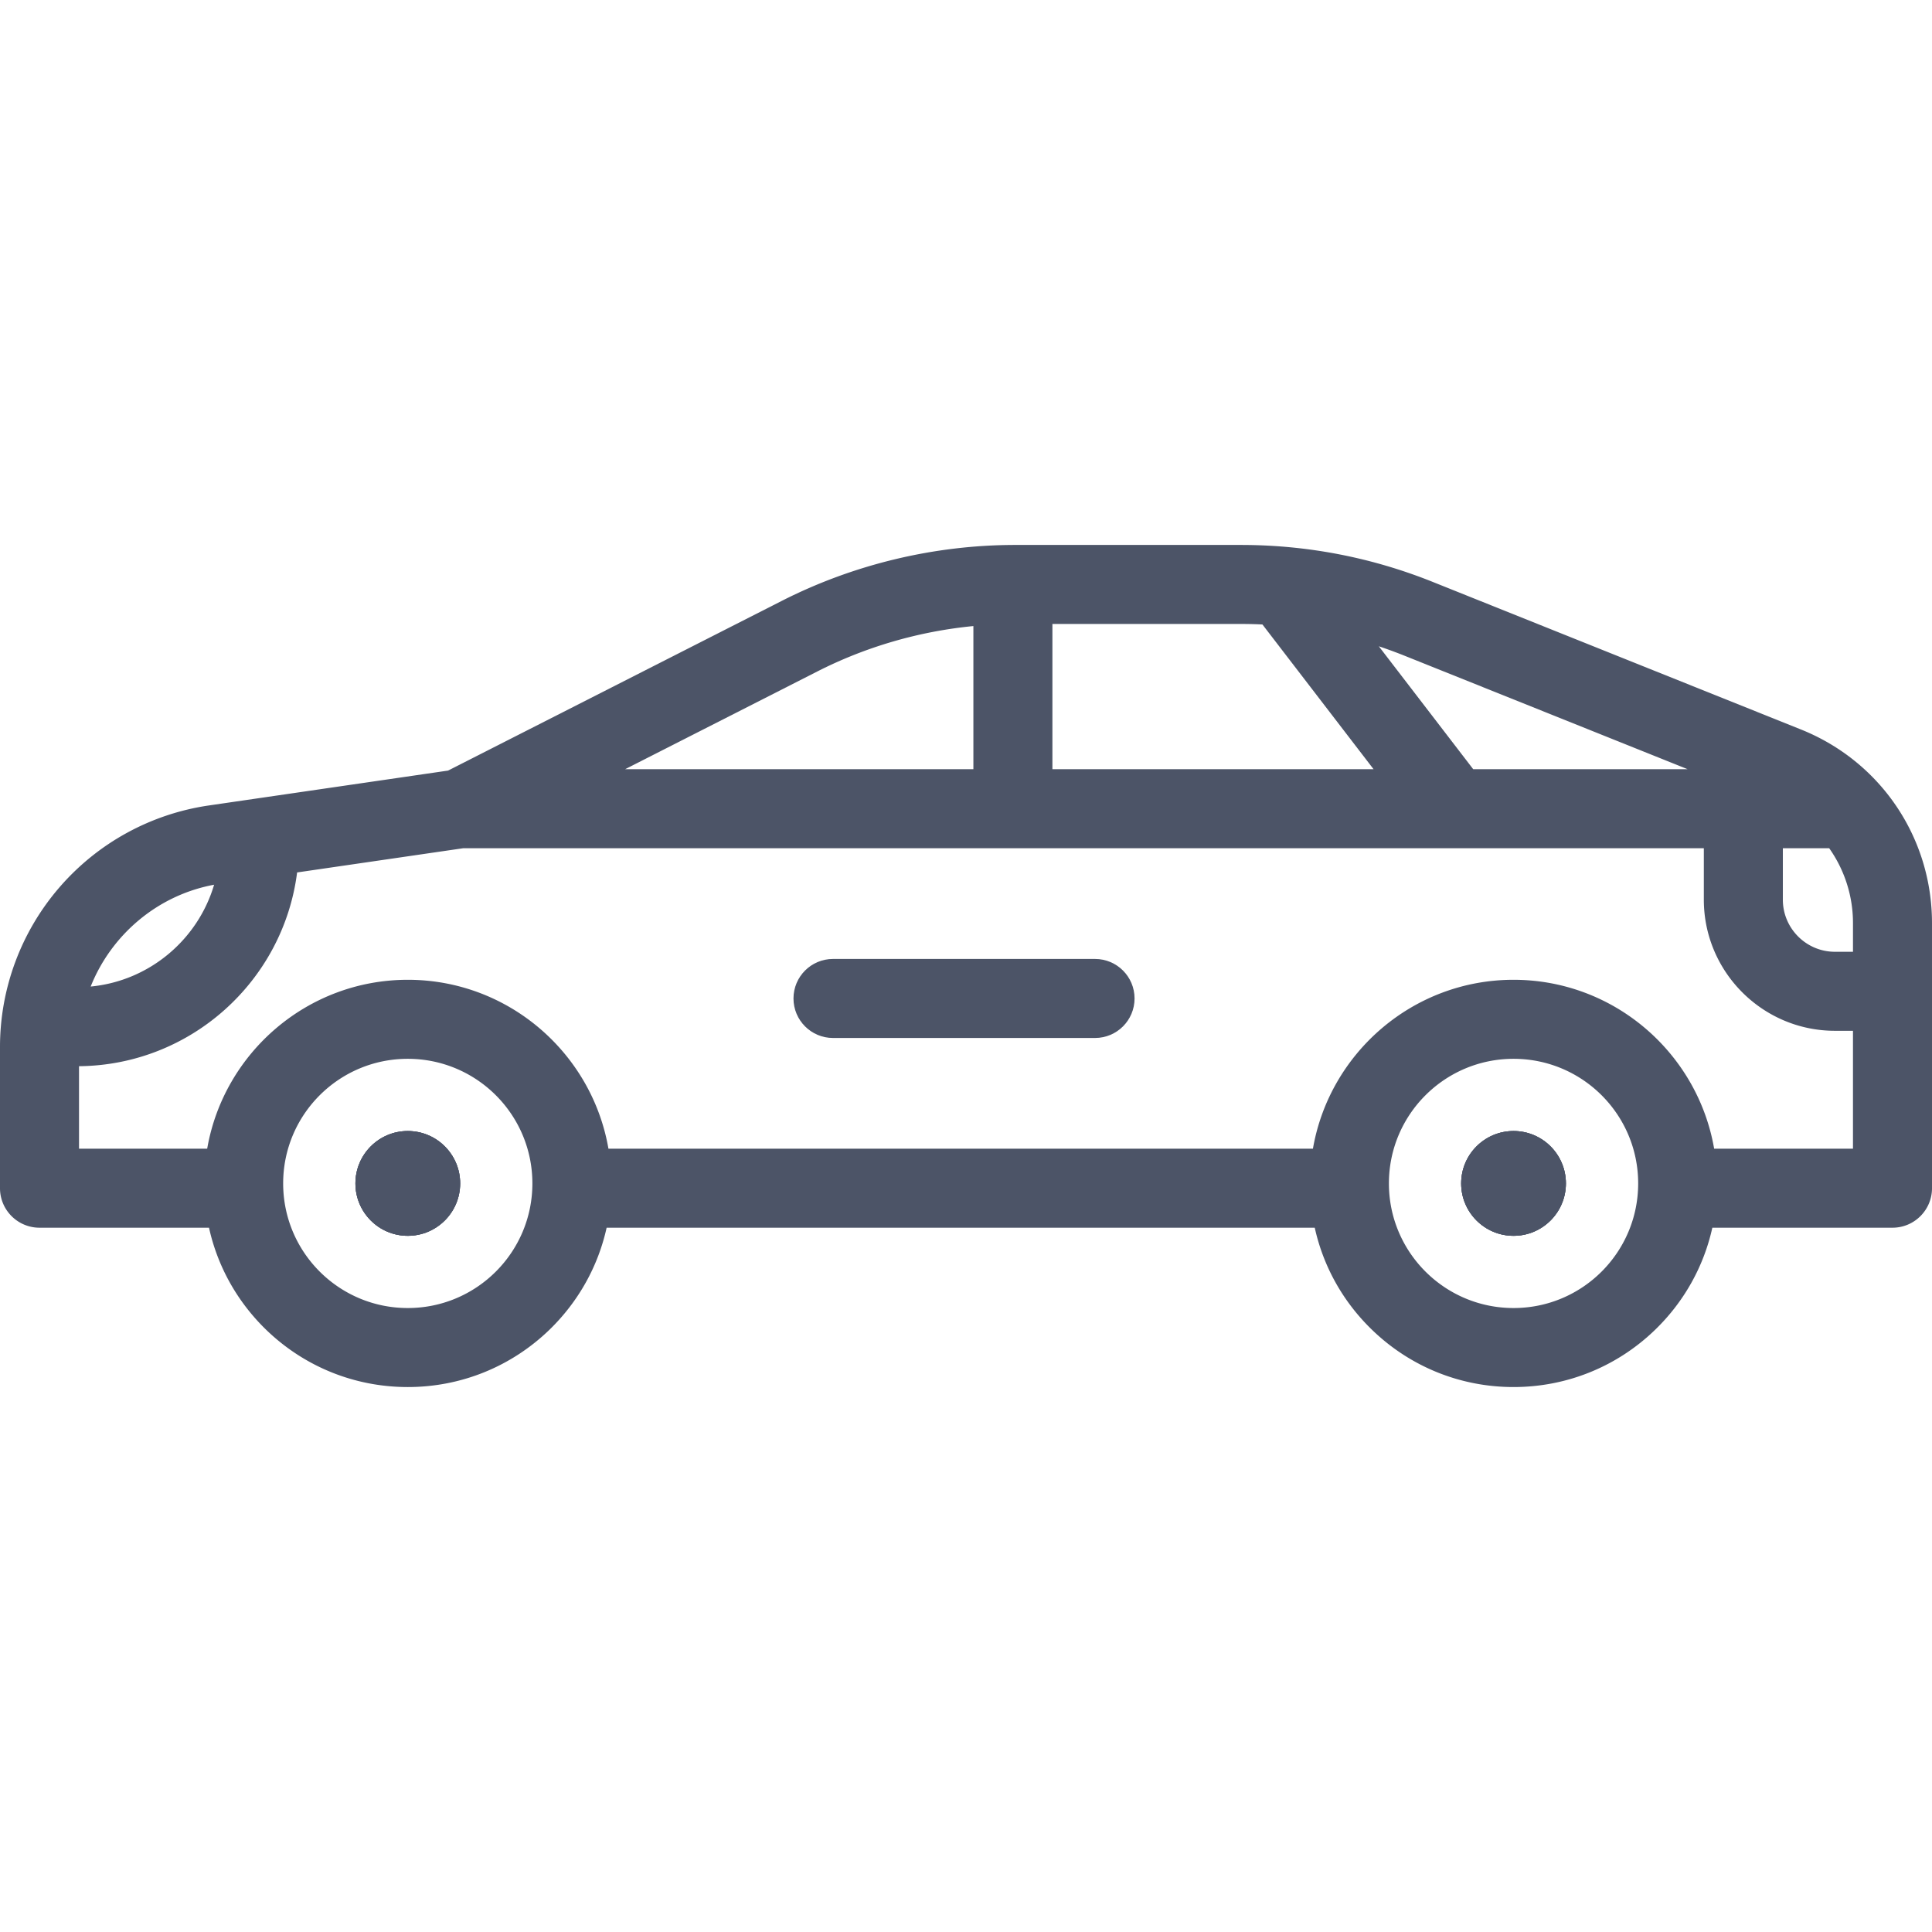 <svg xmlns="http://www.w3.org/2000/svg" viewBox="0 0 512 512" fill="#4c5467"><path d="M108.064 299.735c-7.664 0-13.873 6.219-13.873 13.884 0 7.664 6.209 13.884 13.873 13.884 7.675 0 13.884-6.219 13.884-13.884s-6.209-13.884-13.884-13.884z"/><path d="M477.28 193.324l-97.552-39.096c-16.24-6.513-33.348-9.811-50.854-9.811h-59.796c-21.422 0-42.845 5.13-61.943 14.847l-88.391 44.949-63.408 9.245a64.673 64.673 0 0 0-39.588 21.705A64.7 64.7 0 0 0 0 277.464v37.421c0 5.78 4.691 10.47 10.47 10.47h44.918c2.251 10.188 7.413 19.506 15.035 26.94 10.135 9.853 23.506 15.287 37.651 15.287 14.135 0 27.506-5.434 37.641-15.287 7.633-7.444 12.805-16.784 15.046-26.94h187.66c2.251 10.188 7.413 19.506 15.046 26.93 10.125 9.863 23.495 15.297 37.63 15.297 14.145 0 27.516-5.434 37.641-15.287 7.633-7.434 12.795-16.753 15.046-26.94h47.745c5.78 0 10.47-4.691 10.47-10.47V244.65c.001-22.721-13.631-42.865-34.719-51.326zm-105.342-19.663l75.303 30.186h-56.823l-25.014-32.573c2.189.733 4.367 1.529 6.534 2.387zm-93.039-8.303h49.975c1.906 0 3.801.042 5.685.136l29.453 38.353h-85.113v-38.489zm-62.278 12.575c12.868-6.544 26.972-10.627 41.337-12.02v37.934h-92.296l50.959-25.914zM56.739 234.462c-4.303 14.564-17.15 25.495-32.709 26.982 5.454-13.684 17.673-24.207 32.709-26.982zm51.325 112.18c-18.239 0-33.023-14.784-33.023-33.023 0-18.239 14.784-33.023 33.023-33.023s33.023 14.784 33.023 33.023c.001 18.239-14.783 33.023-33.023 33.023zm293.045 0c-18.239 0-33.034-14.784-33.034-33.023 0-18.239 14.795-33.023 33.034-33.023 18.239 0 33.023 14.784 33.023 33.023 0 18.239-14.784 33.023-33.023 33.023zm89.95-42.227h-36.793c-4.387-25.38-26.542-44.761-53.168-44.761-26.616 0-48.771 19.381-53.158 44.761H161.243c-4.387-25.38-26.553-44.761-53.168-44.761-26.626 0-48.781 19.381-53.168 44.761H20.941v-21.862c29.663-.272 54.142-22.595 57.796-51.347l44.028-6.418H451.533v13.632c0 19.161 15.59 34.751 34.741 34.751h4.785v31.244zm0-52.184h-4.785c-7.602 0-13.8-6.198-13.8-13.81v-13.632h12.282a34.314 34.314 0 0 1 6.303 19.862v7.58z"/><path d="M401.109 299.735c-7.675 0-13.884 6.219-13.884 13.884 0 7.664 6.209 13.884 13.884 13.884 7.664 0 13.873-6.219 13.873-13.884s-6.209-13.884-13.873-13.884zM290.199 254.133h-69.446c-5.783 0-10.47 4.688-10.47 10.47s4.688 10.47 10.47 10.47h69.446c5.782 0 10.47-4.688 10.47-10.47s-4.688-10.47-10.47-10.47zM108.064 299.735c-7.664 0-13.873 6.219-13.873 13.884 0 7.664 6.209 13.884 13.873 13.884 7.675 0 13.884-6.219 13.884-13.884s-6.209-13.884-13.884-13.884z"/><path d="M401.109 299.735c-7.675 0-13.884 6.219-13.884 13.884 0 7.664 6.209 13.884 13.884 13.884 7.664 0 13.873-6.219 13.873-13.884s-6.209-13.884-13.873-13.884zM108.064 299.735c-7.664 0-13.873 6.219-13.873 13.884 0 7.664 6.209 13.884 13.873 13.884 7.675 0 13.884-6.219 13.884-13.884s-6.209-13.884-13.884-13.884z"/><path d="M401.109 299.735c-7.675 0-13.884 6.219-13.884 13.884 0 7.664 6.209 13.884 13.884 13.884 7.664 0 13.873-6.219 13.873-13.884s-6.209-13.884-13.873-13.884z"/></svg>